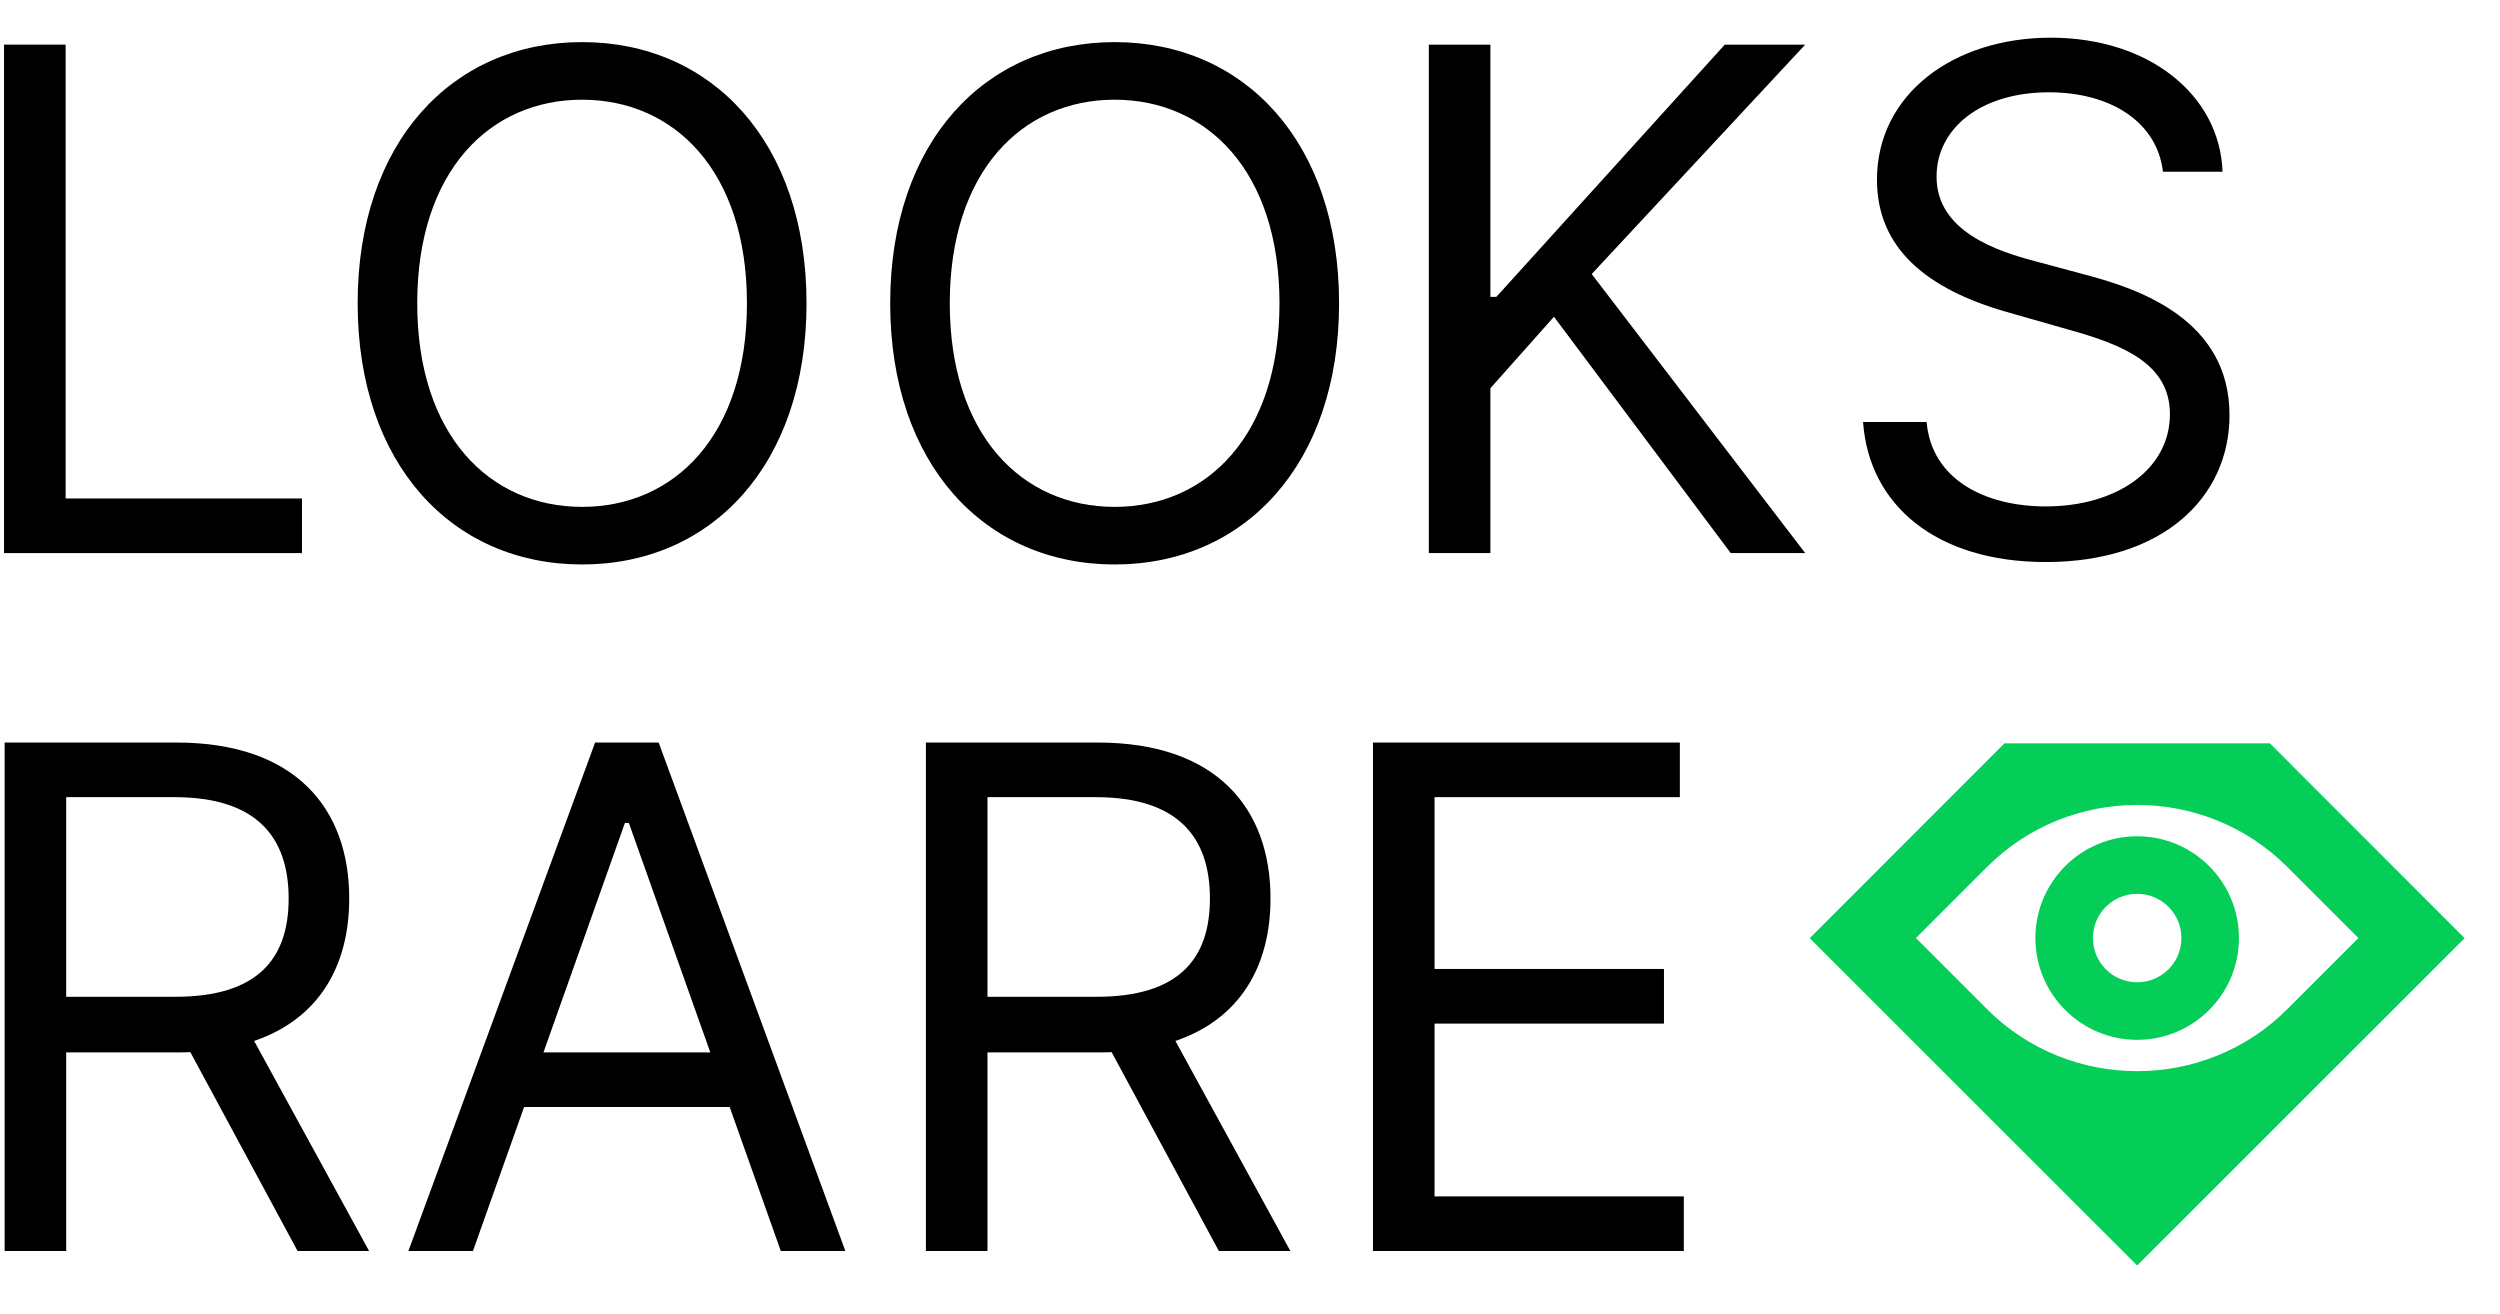 <svg width="565" height="297" viewBox="0 0 565 297" fill="none" xmlns="http://www.w3.org/2000/svg">
<path d="M488.831 38.816H502.298C501.68 21.478 485.689 8.517 463.47 8.517C441.475 8.517 424.193 21.31 424.193 40.611C424.193 56.098 435.415 65.3 453.37 70.462L467.51 74.501C479.629 77.868 490.402 82.132 490.402 93.579C490.402 106.147 478.283 114.452 462.347 114.452C448.657 114.452 436.537 108.392 435.415 95.374H421.051C422.397 114.227 437.659 127.02 462.347 127.02C488.831 127.02 503.869 112.432 503.869 93.803C503.869 72.257 483.445 65.3 471.549 62.157L459.879 59.015C451.35 56.771 437.659 52.282 437.659 39.938C437.659 28.941 447.759 20.861 463.021 20.861C476.936 20.861 487.485 27.482 488.831 38.816Z" fill="black"/>
<path d="M322.915 125H336.83V87.743L351.194 71.584L391.144 125H407.977L359.723 61.933L407.977 10.088H389.798L338.177 67.095H336.83V10.088H322.915V125Z" fill="black"/>
<path fill-rule="evenodd" clip-rule="evenodd" d="M131.552 9.517C160.954 9.517 182.275 32.185 182.275 68.544C182.275 104.903 160.954 127.571 131.552 127.571C102.151 127.571 80.829 104.903 80.829 68.544C80.829 32.185 102.151 9.517 131.552 9.517ZM131.552 114.554C152.425 114.554 168.809 98.394 168.809 68.544C168.809 38.694 152.425 22.534 131.552 22.534C110.679 22.534 94.295 38.694 94.295 68.544C94.295 98.394 110.679 114.554 131.552 114.554Z" fill="black"/>
<path fill-rule="evenodd" clip-rule="evenodd" d="M251.907 9.517C281.309 9.517 302.631 32.185 302.631 68.544C302.631 104.903 281.309 127.571 251.907 127.571C222.506 127.571 201.184 104.903 201.184 68.544C201.184 32.185 222.506 9.517 251.907 9.517ZM251.907 114.554C272.78 114.554 289.164 98.394 289.164 68.544C289.164 38.694 272.78 22.534 251.907 22.534C231.035 22.534 214.651 38.694 214.651 68.544C214.651 98.394 231.035 114.554 251.907 114.554Z" fill="black"/>
<path d="M68.247 125H0.915V10.087H14.83V112.656H68.247V125Z" fill="black"/>
<path fill-rule="evenodd" clip-rule="evenodd" d="M14.96 282.727H1.044V167.814H39.872C66.805 167.814 78.925 182.74 78.925 203.051C78.925 218.313 72.079 230.264 57.435 235.258L83.413 282.727H67.254L43.014 237.783C42.061 237.839 41.107 237.839 40.097 237.839H14.96V282.727ZM14.96 180.159V225.271H39.648C58.052 225.271 65.234 216.854 65.234 203.051C65.234 189.248 58.052 180.159 39.423 180.159H14.96Z" fill="black"/>
<path fill-rule="evenodd" clip-rule="evenodd" d="M118.446 250.183L106.887 282.727H92.299L134.493 167.814H148.857L191.052 282.727H176.463L164.905 250.183H118.446ZM141.227 185.994L122.823 237.839H160.528L142.124 185.994H141.227Z" fill="black"/>
<path fill-rule="evenodd" clip-rule="evenodd" d="M209.255 282.727H223.17V237.839H248.307C249.317 237.839 250.271 237.839 251.225 237.783L275.464 282.727H291.624L265.645 235.258C280.29 230.264 287.135 218.313 287.135 203.051C287.135 182.74 275.015 167.814 248.083 167.814H209.255V282.727ZM223.17 225.271V180.159H247.634C266.262 180.159 273.444 189.248 273.444 203.051C273.444 216.854 266.262 225.271 247.858 225.271H223.17Z" fill="black"/>
<path d="M380.543 282.727H310.293V167.814H379.645V180.159H324.208V218.986H376.054V231.331H324.208V270.383H380.543V282.727Z" fill="black"/>
<path fill-rule="evenodd" clip-rule="evenodd" d="M483 235C470.303 235 460 224.708 460 212C460 199.292 470.303 189 483 189C495.697 189 506 199.292 506 212C506 224.708 495.697 235 483 235ZM473 212C473 217.525 477.479 222 483 222C488.521 222 493 217.525 493 212C493 206.475 488.521 202 483 202C477.479 202 473 206.475 473 212Z" fill="#04CD58"/>
<path fill-rule="evenodd" clip-rule="evenodd" d="M409 212.03L453 168H513L557 212.03L483 286L409 212.03ZM517 196C498.305 177.222 467.695 177.223 449 196L433 212L449 228C467.695 246.778 498.305 246.777 517 228L533 212L517 196Z" fill="#04CD58"/>
</svg>
